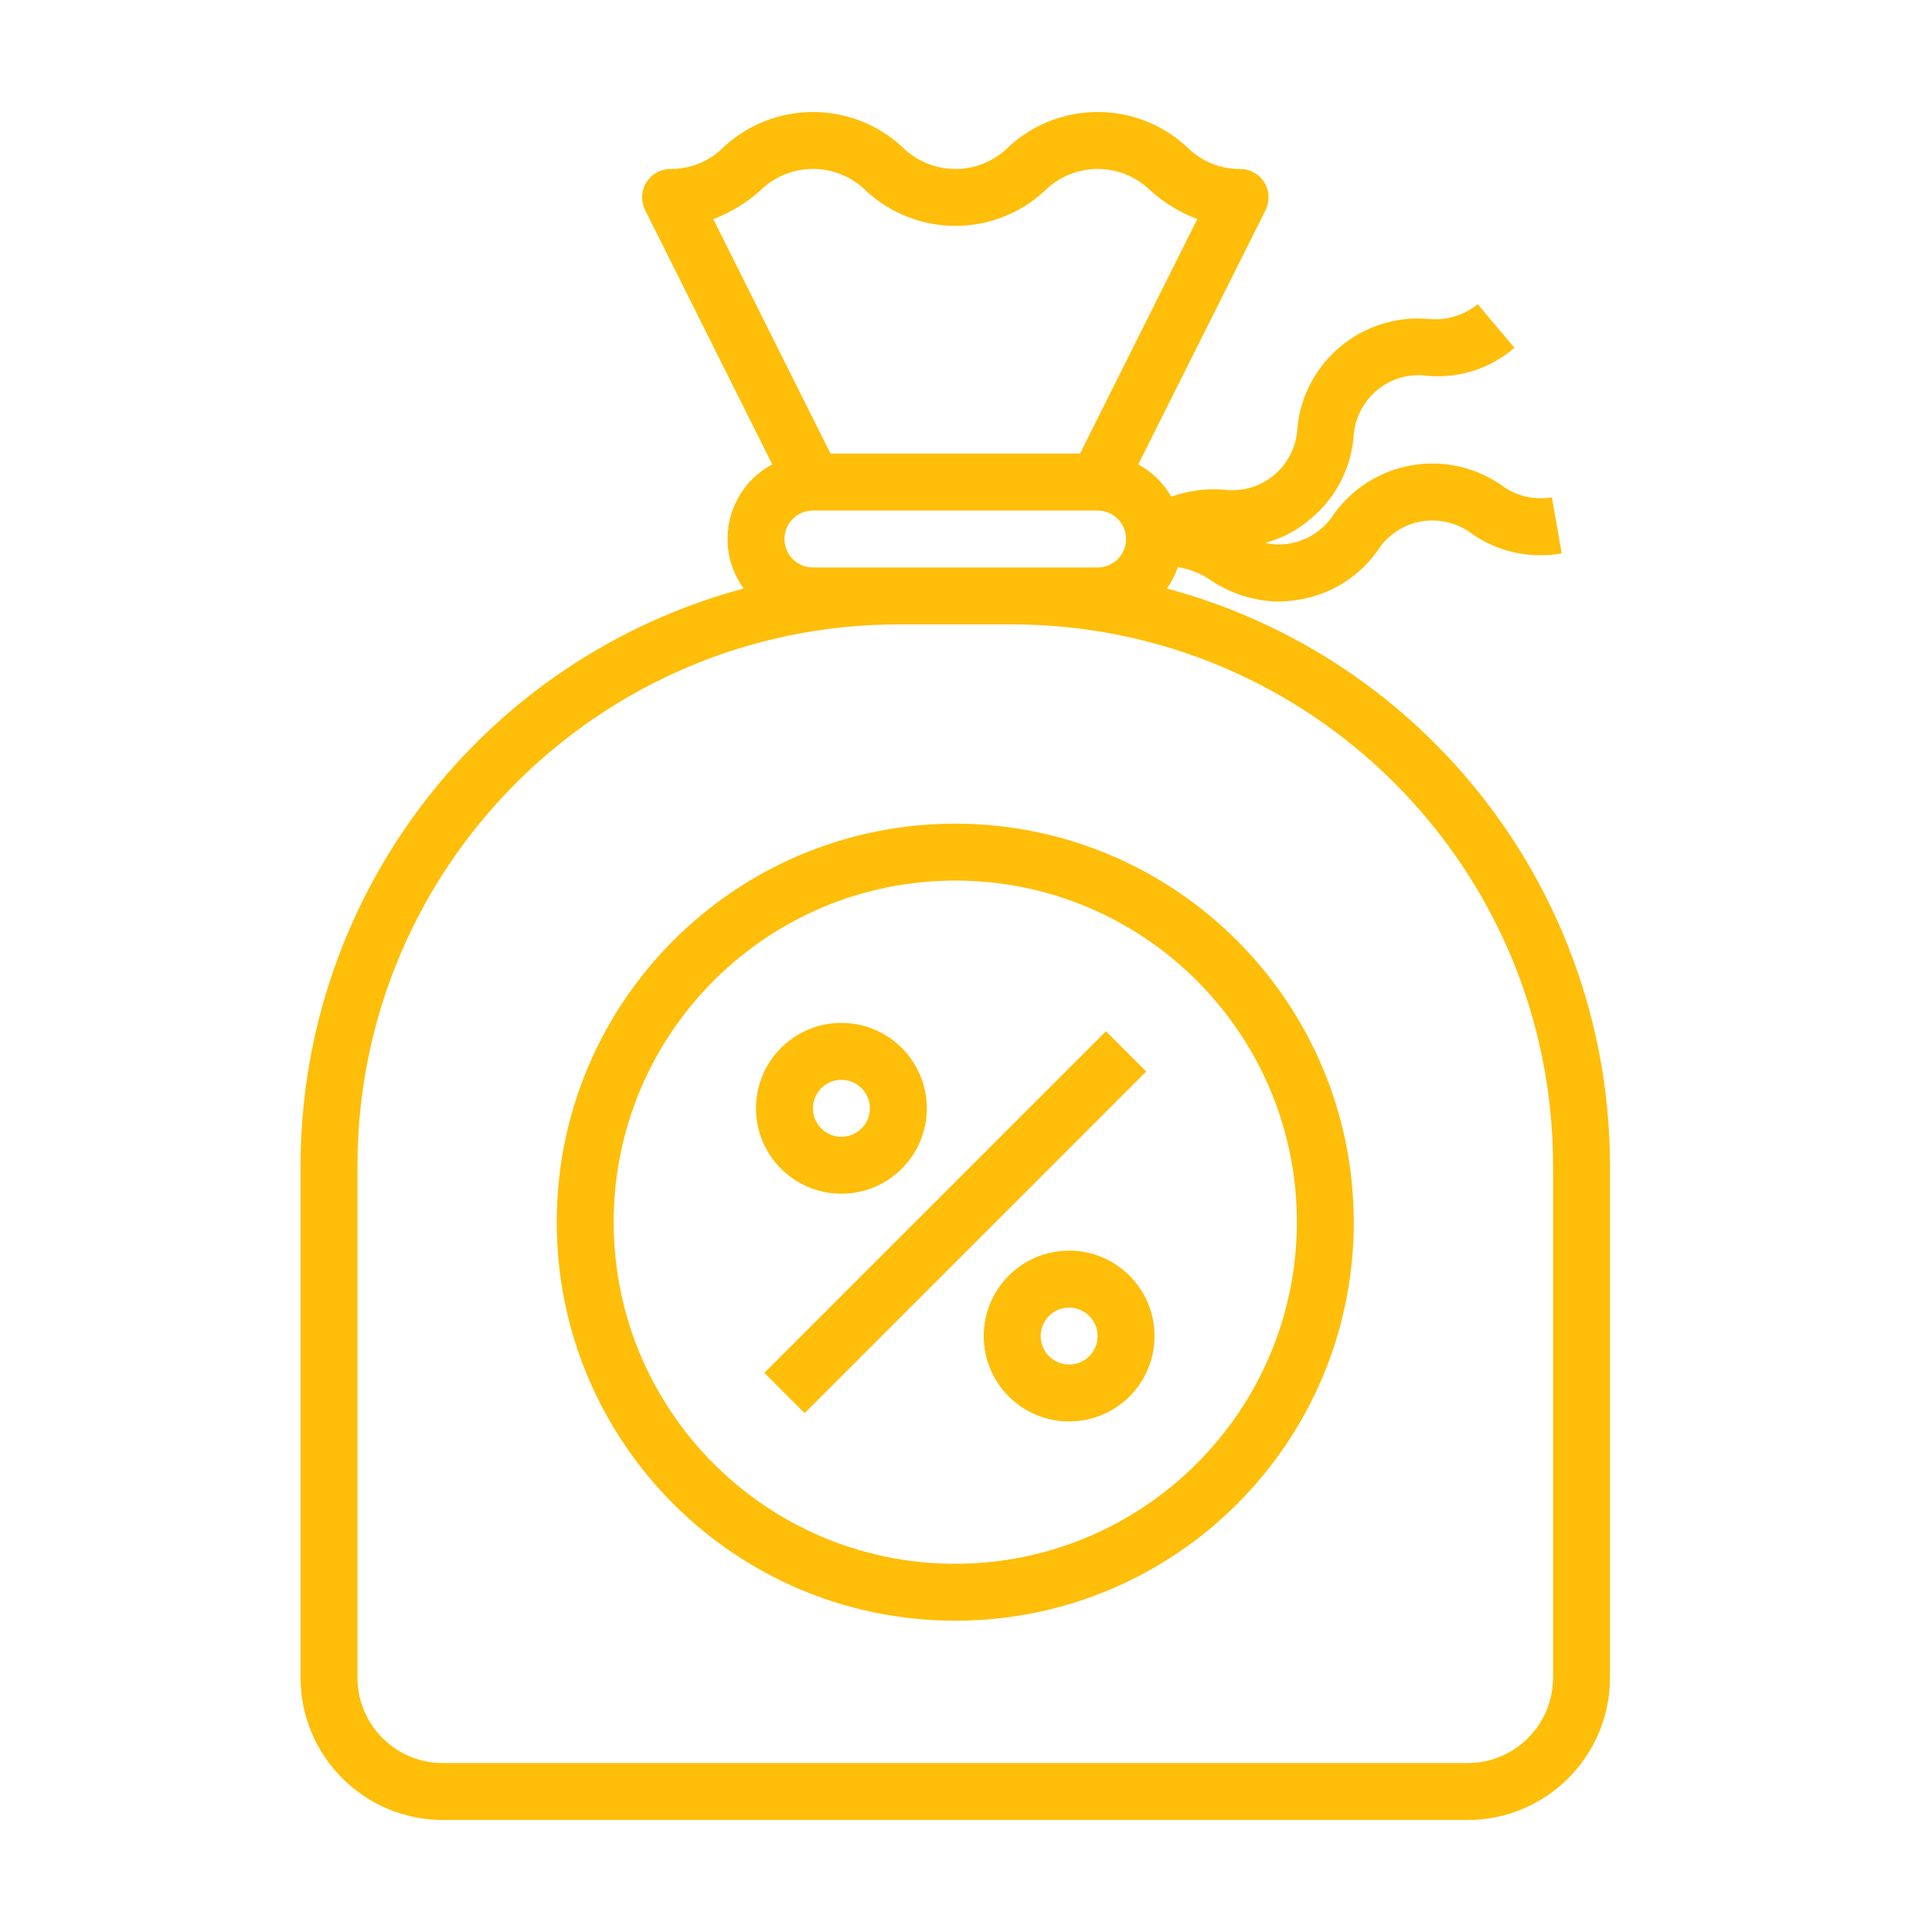 <svg width="72" height="72" viewBox="0 0 72 72" fill="none" xmlns="http://www.w3.org/2000/svg">
<path d="M43.487 21.932C43.661 21.686 43.798 21.416 43.896 21.132C44.333 21.205 44.749 21.372 45.116 21.62C45.854 22.118 46.719 22.395 47.61 22.418C47.891 22.417 48.171 22.391 48.448 22.341C49.025 22.243 49.577 22.032 50.072 21.72C50.567 21.408 50.996 21.002 51.334 20.524C51.515 20.239 51.753 19.995 52.034 19.807C52.314 19.619 52.631 19.492 52.963 19.433C53.296 19.375 53.637 19.386 53.965 19.467C54.292 19.547 54.6 19.695 54.867 19.901C55.348 20.235 55.89 20.47 56.463 20.593C57.035 20.717 57.626 20.726 58.201 20.622L57.832 18.532C57.5 18.59 57.159 18.579 56.831 18.499C56.504 18.418 56.196 18.27 55.929 18.064C53.903 16.677 51.14 17.165 49.709 19.161C49.529 19.446 49.29 19.69 49.01 19.878C48.729 20.066 48.412 20.193 48.08 20.252C47.773 20.313 47.457 20.305 47.154 20.229C47.781 20.064 48.362 19.755 48.851 19.328C49.301 18.955 49.674 18.496 49.947 17.978C50.22 17.46 50.388 16.894 50.442 16.311C50.456 15.974 50.541 15.643 50.69 15.34C50.839 15.037 51.05 14.769 51.309 14.553C51.566 14.334 51.867 14.171 52.191 14.077C52.516 13.983 52.856 13.958 53.191 14.005C53.775 14.058 54.363 13.993 54.921 13.814C55.479 13.634 55.995 13.344 56.438 12.961L55.071 11.337C54.809 11.548 54.508 11.706 54.185 11.799C53.862 11.893 53.523 11.922 53.189 11.883C50.741 11.696 48.591 13.499 48.35 15.943C48.336 16.28 48.252 16.611 48.103 16.913C47.955 17.216 47.745 17.485 47.486 17.701C47.228 17.918 46.927 18.079 46.603 18.173C46.279 18.267 45.939 18.293 45.605 18.248C44.943 18.197 44.277 18.286 43.652 18.51C43.36 18.003 42.934 17.587 42.42 17.306L47.163 7.831C47.244 7.669 47.282 7.489 47.274 7.307C47.266 7.126 47.211 6.95 47.115 6.796C47.019 6.642 46.886 6.516 46.727 6.428C46.569 6.34 46.39 6.295 46.209 6.296C45.839 6.299 45.472 6.227 45.131 6.085C44.79 5.943 44.481 5.733 44.223 5.468C42.35 3.743 39.467 3.743 37.594 5.468C37.334 5.731 37.024 5.939 36.682 6.081C36.341 6.224 35.975 6.297 35.605 6.297C35.235 6.297 34.869 6.224 34.527 6.082C34.186 5.939 33.876 5.731 33.615 5.468C31.741 3.744 28.857 3.744 26.983 5.468C26.724 5.734 26.414 5.943 26.072 6.086C25.73 6.228 25.362 6.299 24.992 6.296C24.811 6.296 24.633 6.342 24.475 6.43C24.317 6.518 24.184 6.645 24.089 6.799C23.994 6.952 23.939 7.128 23.931 7.309C23.923 7.489 23.961 7.669 24.042 7.831L28.78 17.306C28.383 17.518 28.036 17.812 27.762 18.169C27.489 18.526 27.295 18.938 27.194 19.376C27.093 19.815 27.087 20.27 27.176 20.71C27.265 21.151 27.448 21.568 27.713 21.932C17.986 24.545 11.218 33.354 11.2 43.426V62.521C11.204 65.449 13.576 67.822 16.505 67.826H54.696C57.623 67.822 59.996 65.449 60 62.521V43.426C59.982 33.354 53.214 24.545 43.487 21.932ZM28.308 7.124C28.569 6.862 28.879 6.653 29.221 6.511C29.562 6.369 29.929 6.295 30.299 6.295C30.669 6.295 31.036 6.369 31.377 6.511C31.719 6.653 32.029 6.862 32.29 7.124C34.164 8.848 37.046 8.848 38.921 7.124C39.181 6.862 39.49 6.653 39.832 6.511C40.173 6.369 40.539 6.296 40.909 6.296C41.278 6.296 41.644 6.369 41.986 6.511C42.327 6.653 42.636 6.862 42.897 7.124C43.404 7.572 43.987 7.924 44.619 8.165L40.249 16.904H30.951L26.583 8.166C27.215 7.925 27.8 7.572 28.308 7.124ZM30.296 21.148C29.709 21.148 29.235 20.673 29.235 20.087C29.235 19.501 29.709 19.026 30.296 19.026H40.904C41.186 19.026 41.456 19.138 41.655 19.337C41.854 19.536 41.965 19.805 41.965 20.087C41.965 20.368 41.854 20.638 41.655 20.837C41.456 21.036 41.186 21.148 40.904 21.148H30.296ZM57.878 62.521C57.878 64.279 56.453 65.704 54.696 65.704H16.505C14.747 65.704 13.322 64.279 13.322 62.521V43.426C13.334 32.299 22.351 23.282 33.478 23.269H37.722C48.849 23.282 57.866 32.299 57.878 43.426V62.521Z" fill="#FEBE09"/>
<path d="M28.485 51.162L41.215 38.432L42.715 39.932L29.985 52.663L28.485 51.162ZM39.844 46.608C38.086 46.608 36.661 48.033 36.661 49.791C36.661 51.548 38.086 52.973 39.844 52.973C41.601 52.973 43.026 51.548 43.026 49.791C43.026 48.033 41.601 46.608 39.844 46.608ZM39.844 50.852C39.257 50.852 38.783 50.377 38.783 49.791C38.783 49.205 39.257 48.73 39.844 48.73C40.125 48.73 40.395 48.842 40.594 49.041C40.793 49.24 40.904 49.509 40.904 49.791C40.904 50.072 40.793 50.342 40.594 50.541C40.395 50.74 40.125 50.852 39.844 50.852ZM31.357 44.486C33.114 44.486 34.539 43.062 34.539 41.304C34.539 39.546 33.114 38.121 31.357 38.121C29.599 38.121 28.174 39.546 28.174 41.304C28.174 43.062 29.599 44.486 31.357 44.486ZM31.357 40.243C31.638 40.243 31.908 40.355 32.107 40.554C32.306 40.753 32.418 41.023 32.418 41.304C32.418 41.585 32.306 41.855 32.107 42.054C31.908 42.253 31.638 42.365 31.357 42.365C31.075 42.365 30.806 42.253 30.607 42.054C30.408 41.855 30.296 41.585 30.296 41.304C30.296 41.023 30.408 40.753 30.607 40.554C30.806 40.355 31.075 40.243 31.357 40.243Z" fill="#FEBE09"/>
<path d="M35.6 30.695C27.397 30.695 20.748 37.345 20.748 45.547C20.748 53.75 27.397 60.399 35.6 60.399C43.803 60.399 50.452 53.75 50.452 45.547C50.444 37.349 43.799 30.704 35.6 30.695ZM35.6 58.278C28.569 58.278 22.87 52.578 22.87 45.547C22.87 38.517 28.569 32.817 35.6 32.817C42.63 32.817 48.331 38.517 48.331 45.547C48.323 52.575 42.627 58.27 35.6 58.278Z" fill="#FEBE09"/>
</svg>
